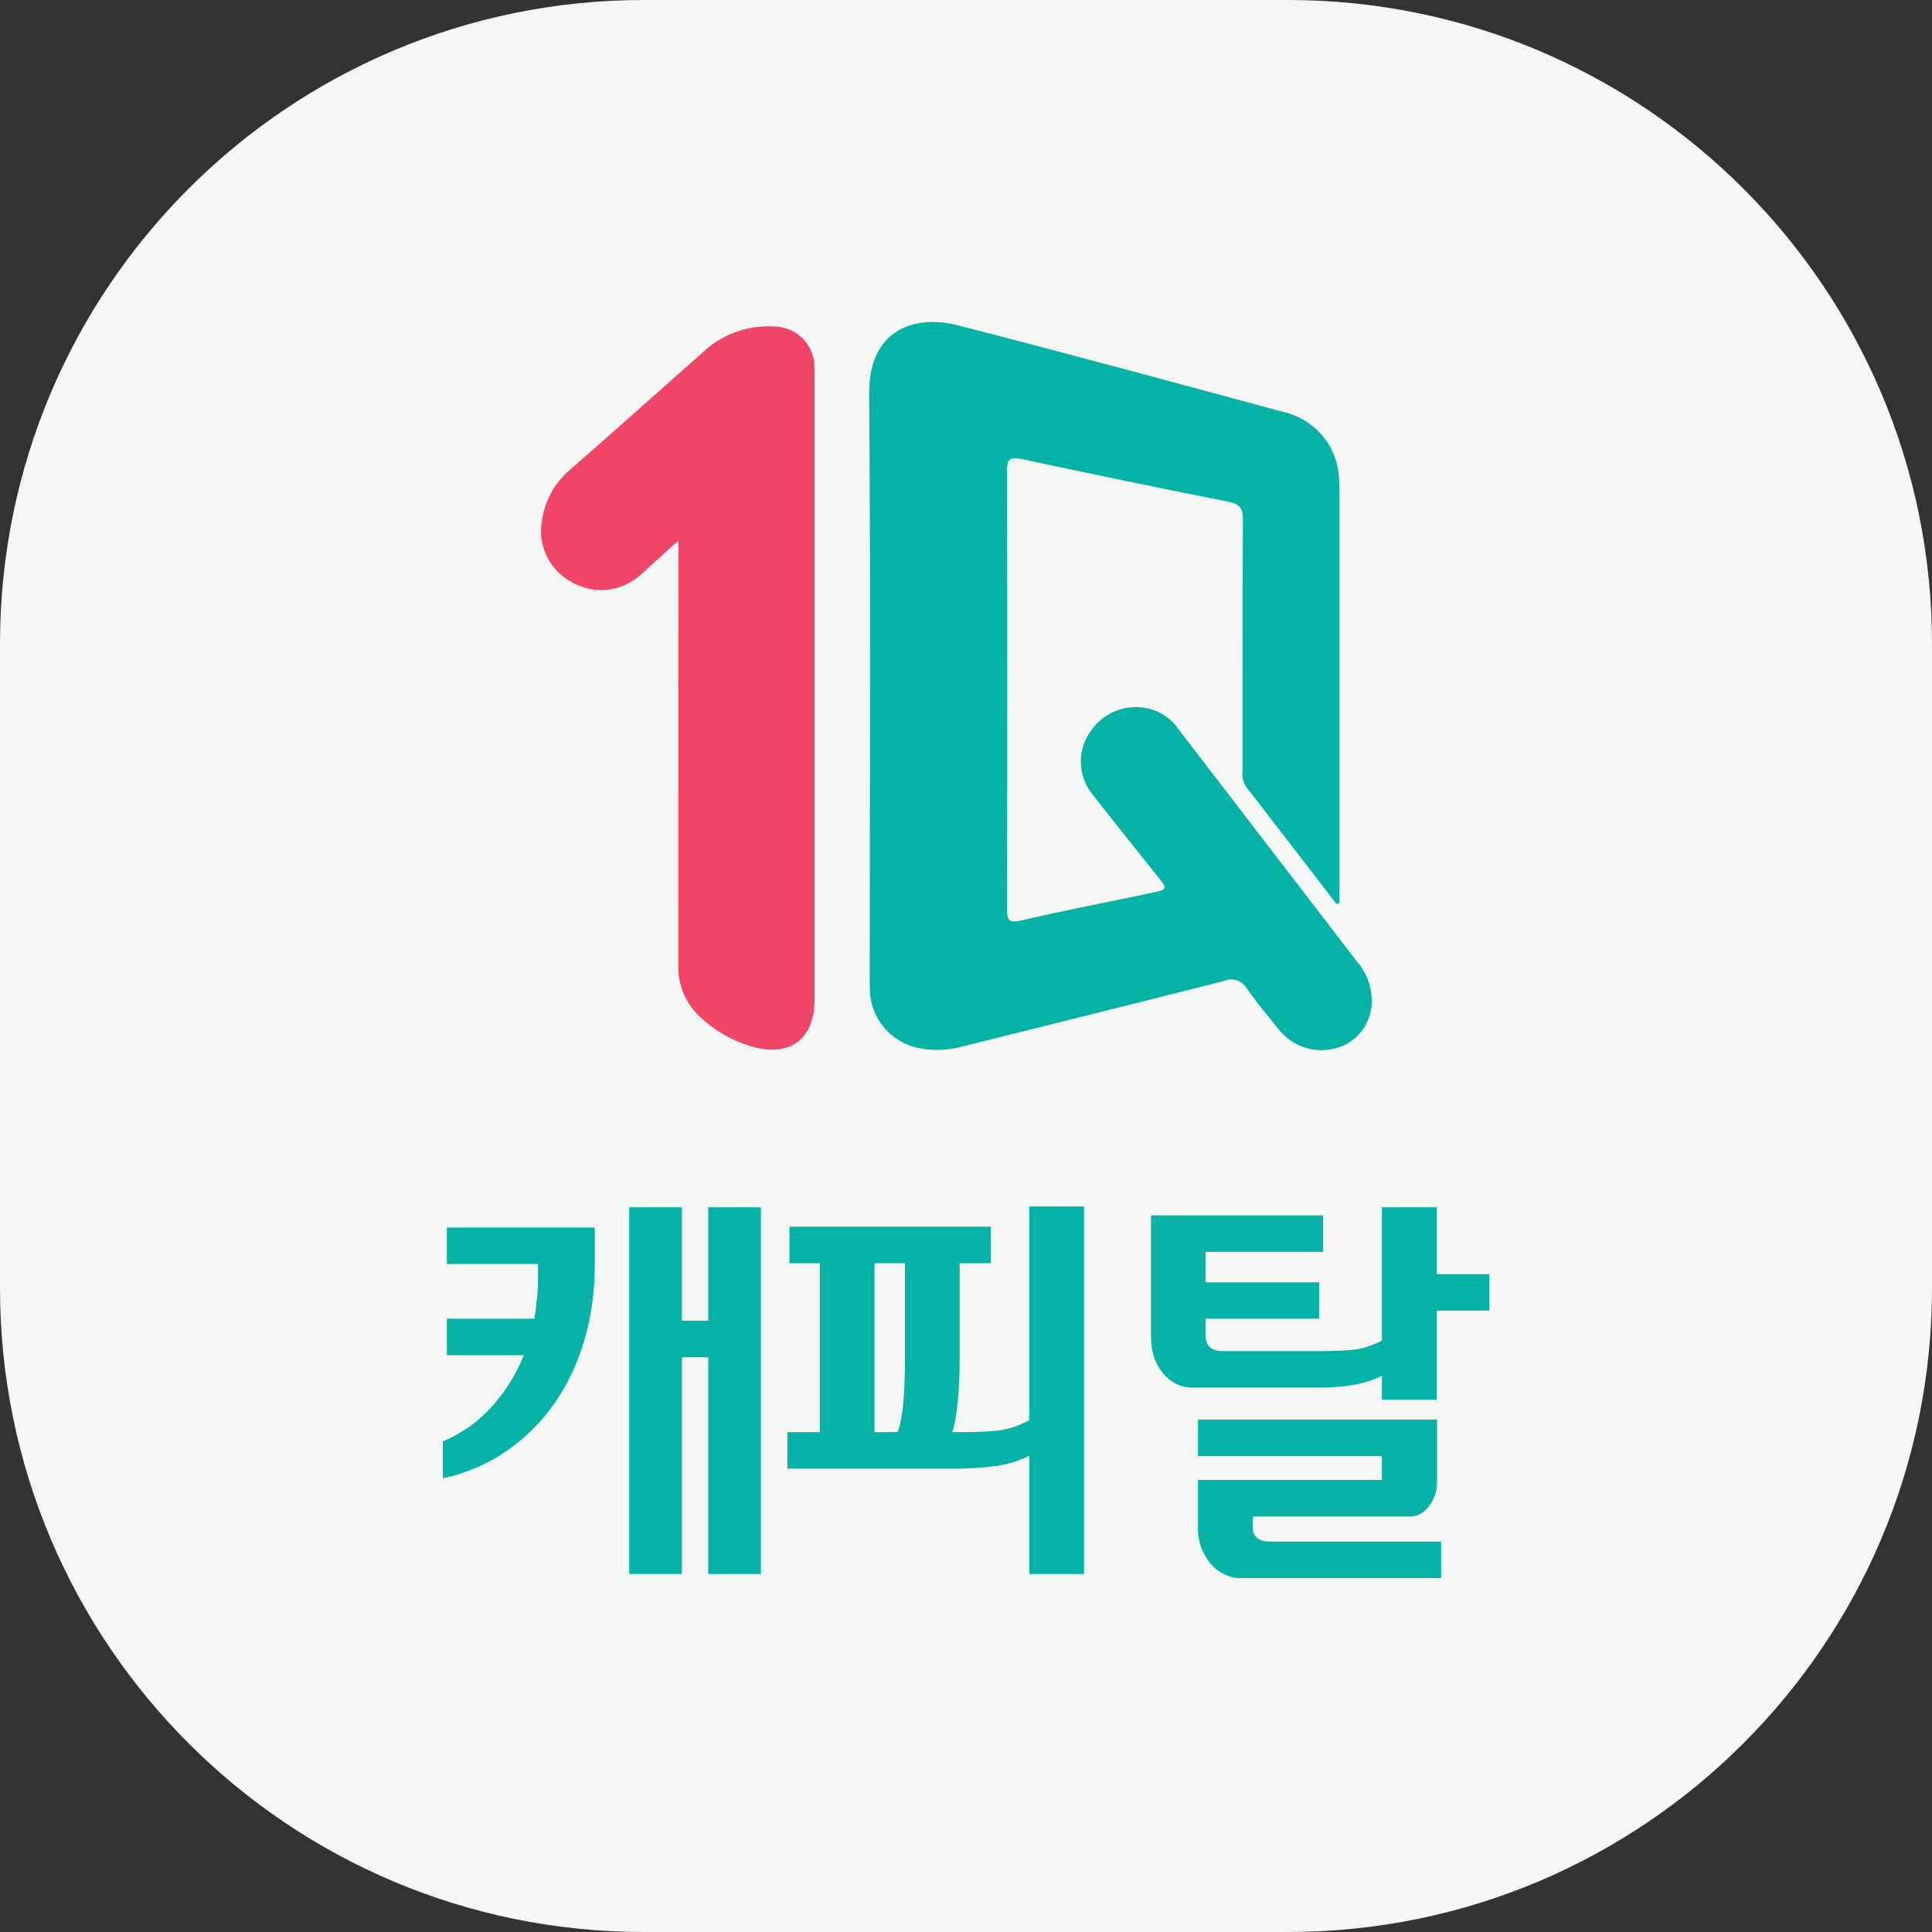 <svg width="36" height="36" viewBox="0 0 36 36" fill="none" xmlns="http://www.w3.org/2000/svg">
<rect x="0" y="0" width="36" height="36" fill="#333333" stroke="none"/>
<g clip-path="url(#clip0_521_86322)">
<path d="M0 12C0 5.373 5.373 0 12 0H24C30.627 0 36 5.373 36 12V24C36 30.627 30.627 36 24 36H12C5.373 36 0 30.627 0 24V12Z" fill="#F5F6F6"/>
<path d="M16.206 18.174C16.206 18.263 16.203 18.352 16.208 18.441C16.213 18.697 16.305 18.944 16.468 19.141C16.632 19.338 16.857 19.474 17.108 19.527C17.379 19.582 17.659 19.574 17.926 19.502C19.553 19.094 21.181 18.692 22.807 18.279C22.882 18.246 22.967 18.241 23.045 18.266C23.123 18.291 23.189 18.344 23.23 18.415C23.417 18.685 23.632 18.936 23.837 19.193C23.978 19.367 24.173 19.489 24.39 19.541C24.608 19.592 24.837 19.571 25.041 19.48C25.214 19.397 25.357 19.262 25.45 19.093C25.542 18.924 25.578 18.731 25.554 18.54C25.532 18.309 25.438 18.09 25.284 17.916C24.174 16.471 23.064 15.027 21.955 13.582C21.847 13.428 21.697 13.309 21.522 13.24C21.312 13.162 21.082 13.155 20.868 13.22C20.653 13.286 20.467 13.421 20.337 13.604C20.204 13.779 20.134 13.994 20.14 14.214C20.145 14.434 20.225 14.645 20.366 14.814C20.765 15.325 21.173 15.83 21.576 16.339C21.759 16.569 21.758 16.574 21.459 16.637C20.651 16.807 19.84 16.962 19.037 17.15C18.792 17.207 18.764 17.148 18.764 16.924C18.771 14.212 18.771 11.499 18.764 8.786C18.764 8.56 18.804 8.504 19.035 8.553C20.319 8.828 21.605 9.094 22.894 9.35C23.094 9.391 23.161 9.464 23.16 9.677C23.149 11.234 23.154 12.79 23.154 14.347C23.137 14.453 23.158 14.561 23.214 14.653C23.778 15.383 24.342 16.114 24.904 16.846L24.958 16.828V16.566C24.958 14.111 24.958 11.656 24.958 9.202C24.958 9.113 24.959 9.024 24.952 8.935C24.944 8.657 24.849 8.389 24.681 8.168C24.512 7.947 24.279 7.784 24.013 7.703C21.957 7.148 19.902 6.589 17.84 6.06C17.063 5.861 16.185 6.122 16.195 7.34C16.225 10.952 16.206 14.563 16.206 18.174Z" fill="#04B2A6"/>
<path d="M10.661 10.851C10.863 10.967 11.097 11.015 11.329 10.988C11.56 10.961 11.777 10.86 11.947 10.701C12.162 10.506 12.377 10.31 12.641 10.072V10.43C12.641 12.947 12.64 15.463 12.638 17.979C12.633 18.166 12.669 18.352 12.743 18.524C12.818 18.695 12.929 18.848 13.07 18.972C13.332 19.213 13.647 19.392 13.989 19.495C14.714 19.713 15.178 19.37 15.178 18.616C15.178 14.775 15.178 10.933 15.178 7.092C15.178 7.012 15.181 6.932 15.176 6.852C15.18 6.653 15.104 6.461 14.967 6.317C14.829 6.174 14.641 6.09 14.442 6.085C14.188 6.067 13.934 6.103 13.695 6.192C13.457 6.28 13.24 6.419 13.06 6.598C12.245 7.314 11.44 8.042 10.621 8.753C10.333 8.996 10.146 9.337 10.097 9.711C10.058 9.936 10.091 10.168 10.193 10.373C10.294 10.579 10.458 10.746 10.661 10.851Z" fill="#EF4567"/>
<path d="M9.761 25.252H8.327V24.572H9.958C9.978 24.451 9.993 24.331 10.003 24.21C10.018 24.089 10.026 23.963 10.026 23.832V23.553H8.327V22.873H11.083V23.636C11.078 24.104 11.012 24.552 10.886 24.98C10.761 25.408 10.577 25.796 10.335 26.143C10.094 26.49 9.797 26.787 9.444 27.034C9.097 27.275 8.699 27.447 8.251 27.547V26.86C8.604 26.709 8.906 26.495 9.157 26.218C9.414 25.936 9.615 25.614 9.761 25.252ZM12.706 25.29V29.329H11.725V22.496H12.706V24.61H13.197V22.496H14.178V29.329H13.197V25.29H12.706Z" fill="#04B2A6"/>
<path d="M20.199 22.481V29.329H19.18V27.124C18.994 27.22 18.777 27.285 18.53 27.321C18.284 27.351 18.035 27.366 17.783 27.366H14.672V26.686H15.276V23.538H14.71V22.858H18.463V23.538H17.881V25.358C17.881 25.639 17.869 25.901 17.843 26.143C17.818 26.384 17.785 26.566 17.745 26.686H17.957C18.188 26.686 18.402 26.676 18.599 26.656C18.8 26.631 18.994 26.566 19.18 26.46V22.481H20.199ZM16.296 26.686H16.726C16.776 26.556 16.811 26.374 16.832 26.143C16.852 25.906 16.862 25.645 16.862 25.358V23.538H16.296V26.686Z" fill="#04B2A6"/>
<path d="M26.853 29.405H23.108C23.002 29.405 22.901 29.38 22.806 29.329C22.71 29.284 22.627 29.218 22.556 29.133C22.486 29.047 22.428 28.949 22.383 28.838C22.343 28.728 22.322 28.609 22.322 28.483V27.577H25.75V27.132H22.322V26.452H26.777V27.615C26.777 27.786 26.727 27.937 26.626 28.068C26.526 28.194 26.41 28.257 26.279 28.257H23.342V28.461C23.342 28.541 23.367 28.604 23.417 28.65C23.473 28.7 23.551 28.725 23.651 28.725H26.853V29.405ZM21.447 22.647H24.655V23.326H22.466V23.893H24.58V24.572H22.466V24.897C22.466 24.988 22.494 25.058 22.549 25.108C22.604 25.154 22.687 25.176 22.798 25.176H24.587C24.809 25.176 25.008 25.169 25.184 25.154C25.365 25.139 25.554 25.081 25.75 24.98V22.496H26.77V23.742H27.751V24.421H26.77V26.082H25.75V25.637C25.569 25.723 25.38 25.78 25.184 25.811C24.993 25.841 24.786 25.856 24.565 25.856H22.232C22.005 25.856 21.817 25.765 21.665 25.584C21.52 25.398 21.447 25.176 21.447 24.92V22.647Z" fill="#04B2A6"/>
</g>
<defs>
<clipPath id="clip0_521_86322">
<rect width="36" height="36" fill="white"/>
</clipPath>
</defs>
</svg>
